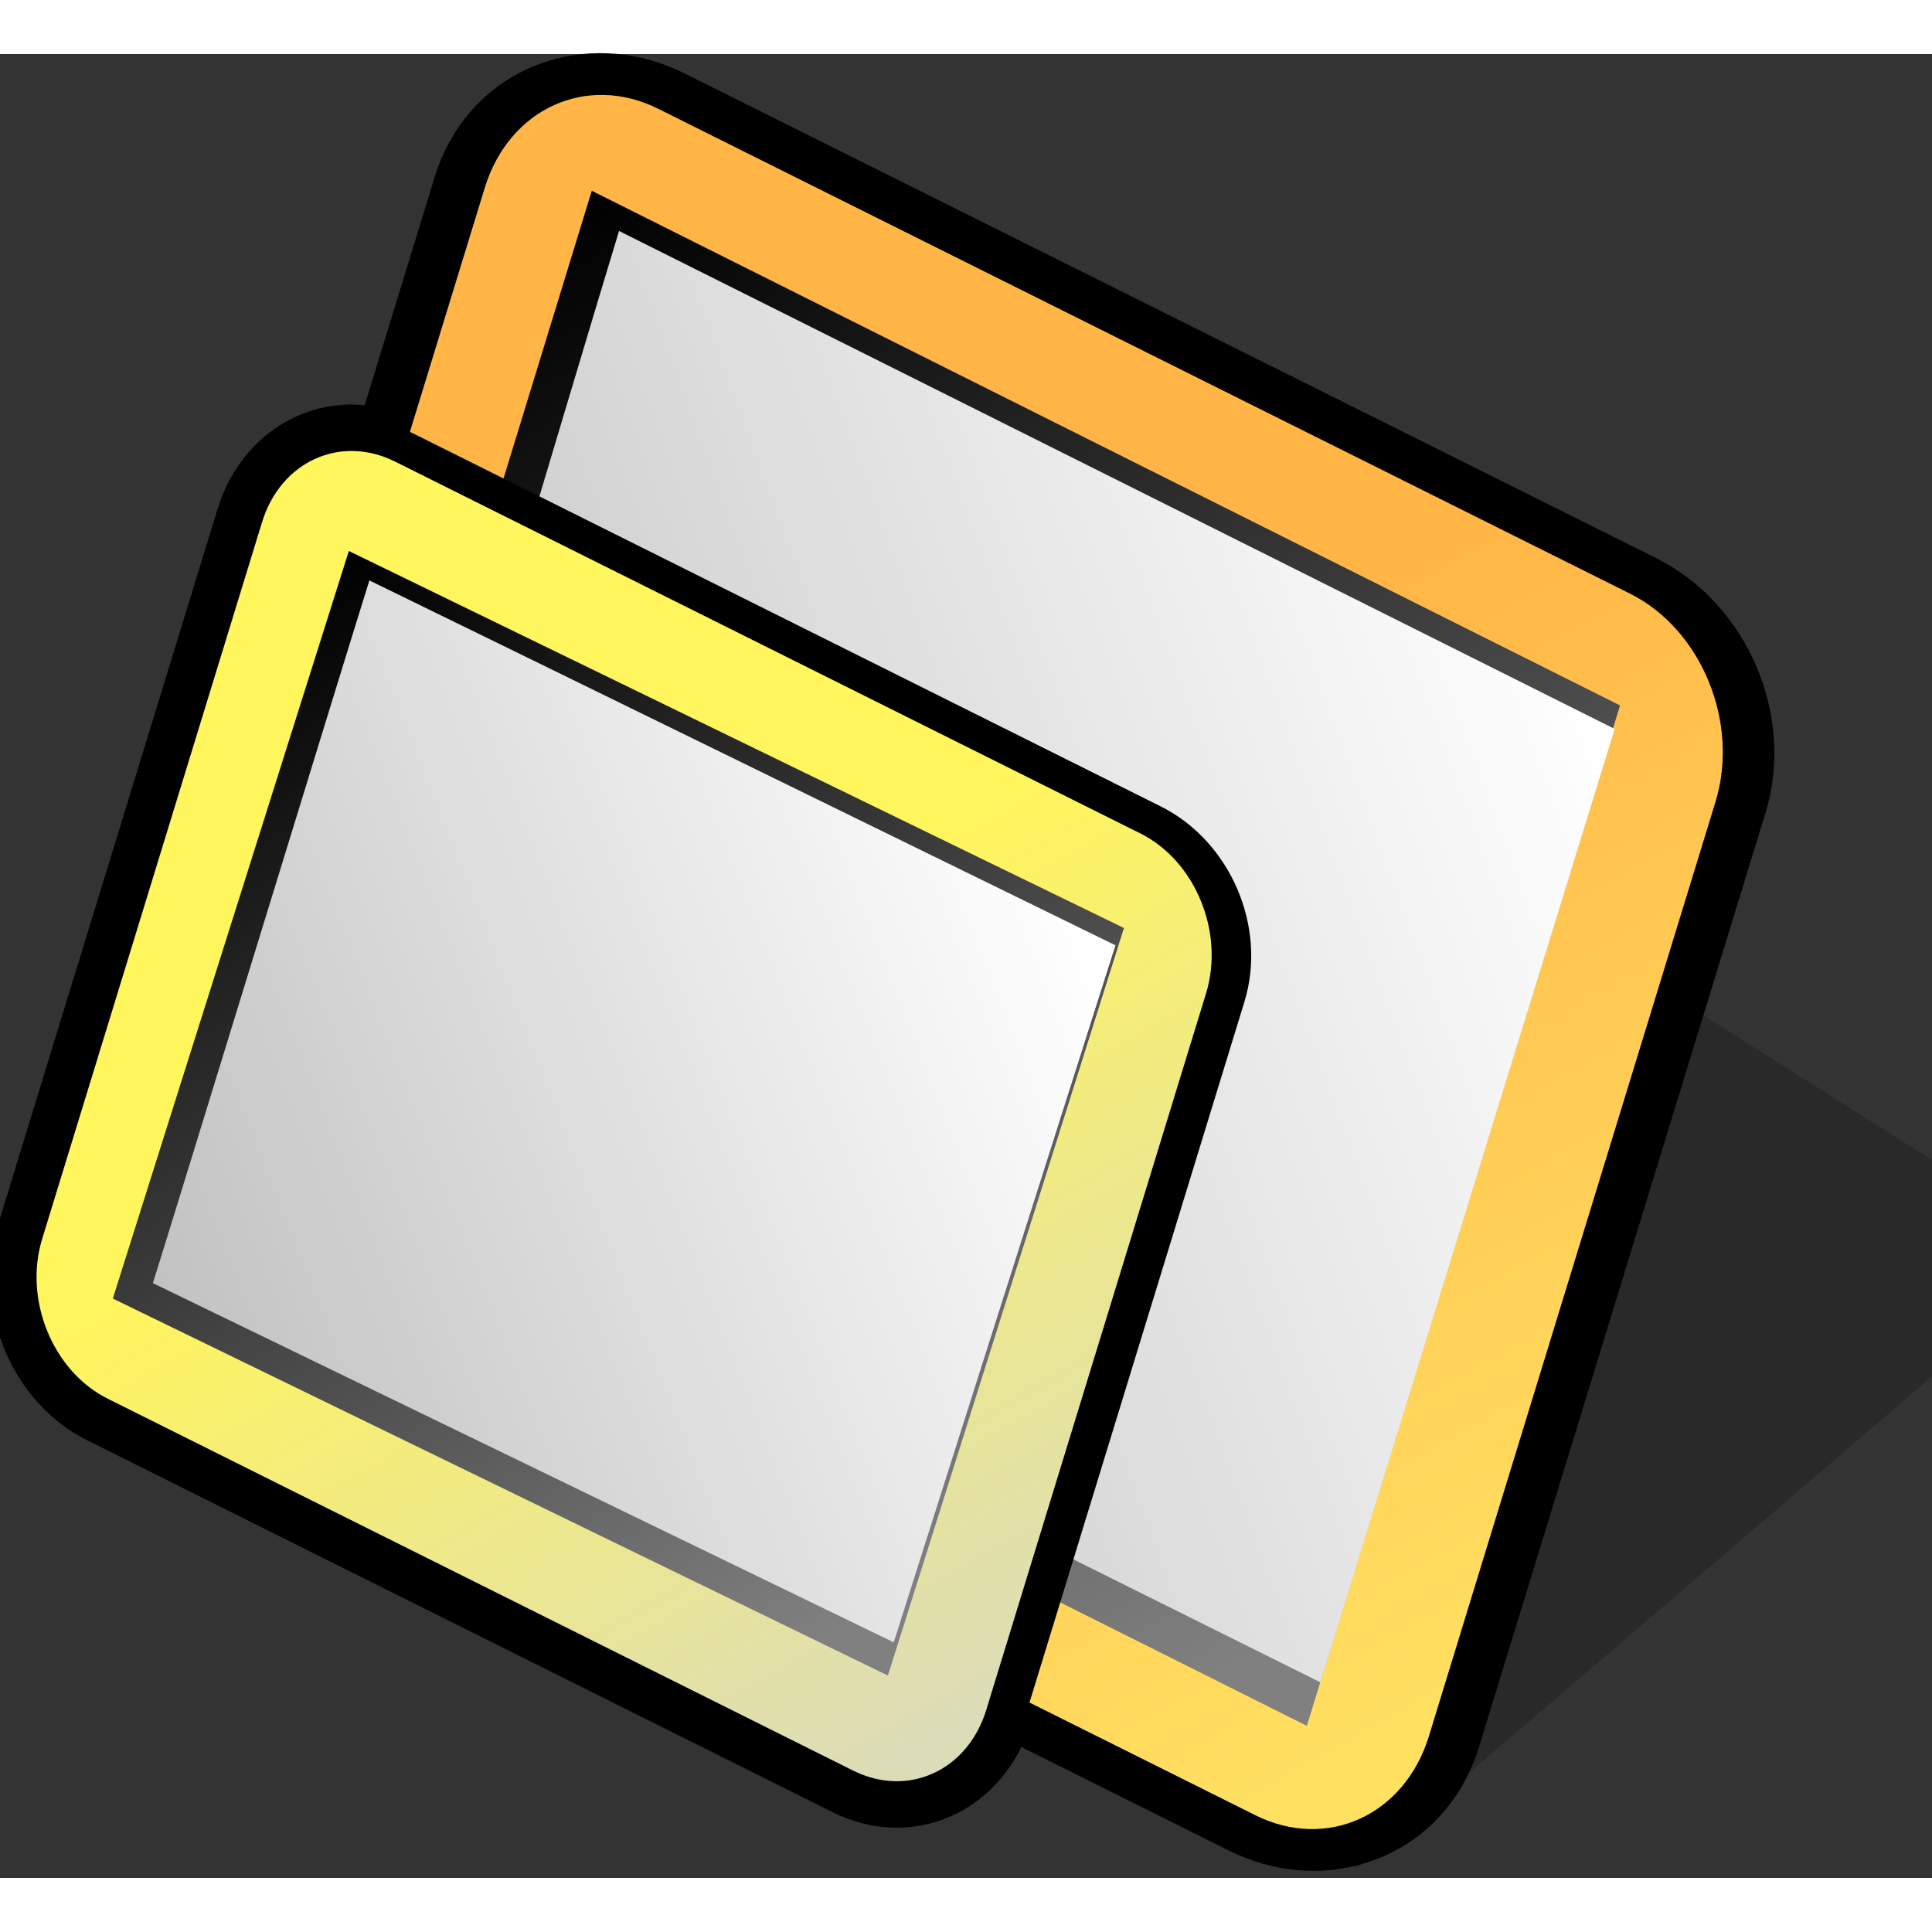 <?xml version="1.0" encoding="UTF-8" standalone="no"?>
<!DOCTYPE svg PUBLIC "-//W3C//DTD SVG 20010904//EN"
"http://www.w3.org/TR/2001/REC-SVG-20010904/DTD/svg10.dtd">
<!-- Created with Sodipodi ("http://www.sodipodi.com/") -->
<svg
   width="48pt"
   height="48pt"
   viewBox="0.139 0.017 125 118"
   overflow="visible"
   enable-background="new 0.139 0.017 125 118"
   xml:space="preserve"
   xmlns="http://www.w3.org/2000/svg"
   xmlns:xml="http://www.w3.org/XML/1998/namespace"
   xmlns:a="http://ns.adobe.com/AdobeSVGViewerExtensions/3.0/"
   xmlns:sodipodi="http://sodipodi.sourceforge.net/DTD/sodipodi-0.dtd"
   xmlns:xlink="http://www.w3.org/1999/xlink"
   id="svg548"
   sodipodi:version="0.32"
   sodipodi:docname="/home/cschalle/gnome-themes-extras/Wasp/icons/scalable/apps/gnome-ccdesktop.svg"
   sodipodi:docbase="/home/cschalle/gnome-themes-extras/Wasp/icons/scalable/apps">
  <rect x="0.139" y="0.017" width="125" height="118" fill="#333333" stroke="none"/>
  <defs
     id="defs597" />
  <sodipodi:namedview
     id="base" />
  <g
     id="Layer_1_2_">
    <path
       d="M19.449,23.399c-2.474,1.062-4.379,3.261-5.228,6.033l0-0.001L0,75.792c-1.644,5.361,0.891,11.472,5.769,13.905    c0.001,0,48.223,24.06,48.223,24.06c2.475,1.234,5.172,1.342,7.595,0.303c2.474-1.062,4.38-3.259,5.231-6.03    c0-0.001,14.221-46.363,14.221-46.363c1.646-5.364-0.889-11.471-5.771-13.906L27.047,23.701    C24.57,22.466,21.873,22.359,19.449,23.399z"
       id="path550" />
    <path
       opacity="0.2"
       a:adobe-blending-mode="multiply"
       d="M125.462,71.774L70.377,36.884c-4.984-2.345-12.417-0.501-16.569,4.11    L15.649,83.373c-0.469,0.519-0.867,1.055-1.213,1.595c0,0,73.183,32.815,73.537,32.423l37.285-31.918L125.462,71.774z"
       id="path551" />
    <path
       d="M35.493,0.499c-3.479,1.116-6.114,3.839-7.229,7.469L9.725,68.407c-1.932,6.3,1.171,13.537,7.062,16.478    c0.001,0,62.864,31.364,62.864,31.364c2.865,1.429,6.043,1.701,8.949,0.769c3.482-1.116,6.115-3.839,7.229-7.468l18.537-60.44    c1.934-6.298-1.172-13.536-7.064-16.477L44.439,1.27C41.575-0.158,38.398-0.432,35.493,0.499z"
       id="path552" />
    <linearGradient
       id="XMLID_1_"
       gradientUnits="userSpaceOnUse"
       x1="183.977"
       y1="-53.544"
       x2="131.906"
       y2="-98.554"
       gradientTransform="matrix(0.791 0.395 -0.269 0.878 -72.287 86.179)">
      <stop
         offset="0"
         style="stop-color:#FFE162"
         id="stop554" />
      <stop
         offset="1"
         style="stop-color:#FFB647"
         id="stop555" />
      <a:midPointStop
         offset="0"
         style="stop-color:#FFE162"
         id="midPointStop556" />
      <a:midPointStop
         offset="0.5"
         style="stop-color:#FFE162"
         id="midPointStop557" />
      <a:midPointStop
         offset="1"
         style="stop-color:#FFB647"
         id="midPointStop558" />
    </linearGradient>
    <path
       fill="url(#XMLID_1_)"
       d="M31.501,8.675c1.574-5.136,6.604-7.426,11.234-5.116l62.863,31.364    c4.629,2.31,7.107,8.345,5.531,13.481l-18.539,60.44c-1.576,5.134-6.605,7.424-11.236,5.114L18.49,82.595    c-4.629-2.31-7.104-8.344-5.528-13.48L31.501,8.675z"
       id="path559" />
    <linearGradient
       id="XMLID_2_"
       gradientUnits="userSpaceOnUse"
       x1="175.915"
       y1="-60.411"
       x2="94.457"
       y2="-129.919"
       gradientTransform="matrix(0.791 0.395 -0.269 0.878 -72.287 86.179)">
      <stop
         offset="0"
         style="stop-color:#808080"
         id="stop561" />
      <stop
         offset="1"
         style="stop-color:#000000"
         id="stop562" />
      <a:midPointStop
         offset="0"
         style="stop-color:#808080"
         id="midPointStop563" />
      <a:midPointStop
         offset="0.5"
         style="stop-color:#808080"
         id="midPointStop564" />
      <a:midPointStop
         offset="1"
         style="stop-color:#000000"
         id="midPointStop565" />
    </linearGradient>
    <path
       fill="url(#XMLID_2_)"
       d="M38.427,8.86l66.527,33.297l-20.26,66.022L18.168,74.883L38.427,8.86z"
       id="path566" />
    <linearGradient
       id="XMLID_3_"
       gradientUnits="userSpaceOnUse"
       x1="103.907"
       y1="43.351"
       x2="24.357"
       y2="72.553">
      <stop
         offset="0"
         style="stop-color:#FFFFFF"
         id="stop568" />
      <stop
         offset="1"
         style="stop-color:#BFBFBF"
         id="stop569" />
      <a:midPointStop
         offset="0"
         style="stop-color:#FFFFFF"
         id="midPointStop570" />
      <a:midPointStop
         offset="0.5"
         style="stop-color:#FFFFFF"
         id="midPointStop571" />
      <a:midPointStop
         offset="1"
         style="stop-color:#BFBFBF"
         id="midPointStop572" />
    </linearGradient>
    <path
       fill="url(#XMLID_3_)"
       d="M40.191,11.461c-1.922,6.259-16.664,55.804-18.584,62.062c5.786,2.887,63.962,31.841,63.962,31.841    l19.04-61.684C104.609,43.68,45.978,14.349,40.191,11.461z"
       id="path573" />
    <path
       d="M20.152,24.039c-2.669,0.856-4.69,2.945-5.545,5.729L0.385,76.13c-1.482,4.833,0.898,10.384,5.417,12.64    c0,0,48.222,24.059,48.222,24.059c2.198,1.096,4.635,1.305,6.865,0.59c2.671-0.855,4.691-2.944,5.545-5.729l14.219-46.362    c1.484-4.831-0.898-10.383-5.418-12.639L27.014,24.63C24.817,23.534,22.38,23.324,20.152,24.039z"
       id="path574" />
    <linearGradient
       id="XMLID_4_"
       gradientUnits="userSpaceOnUse"
       x1="153.029"
       y1="-42.346"
       x2="113.087"
       y2="-76.872"
       gradientTransform="matrix(0.791 0.395 -0.269 0.878 -72.287 86.179)">
      <stop
         offset="0"
         style="stop-color:#DCDCB8"
         id="stop576" />
      <stop
         offset="1"
         style="stop-color:#FFF55D"
         id="stop577" />
      <a:midPointStop
         offset="0"
         style="stop-color:#DCDCB8"
         id="midPointStop578" />
      <a:midPointStop
         offset="0.5"
         style="stop-color:#DCDCB8"
         id="midPointStop579" />
      <a:midPointStop
         offset="1"
         style="stop-color:#FFF55D"
         id="midPointStop580" />
    </linearGradient>
    <path
       fill="url(#XMLID_4_)"
       d="M17.09,30.311c1.208-3.94,5.065-5.696,8.618-3.925l48.221,24.059    c3.551,1.772,5.451,6.401,4.242,10.342L63.95,107.148c-1.209,3.938-5.067,5.695-8.619,3.924L7.109,87.013    c-3.551-1.771-5.449-6.4-4.241-10.341L17.09,30.311z"
       id="path581" />
    <linearGradient
       id="XMLID_5_"
       gradientUnits="userSpaceOnUse"
       x1="145.686"
       y1="-48.6"
       x2="85.648"
       y2="-99.831"
       gradientTransform="matrix(0.791 0.395 -0.269 0.878 -72.287 86.179)">
      <stop
         offset="0"
         style="stop-color:#808080"
         id="stop583" />
      <stop
         offset="1"
         style="stop-color:#000000"
         id="stop584" />
      <a:midPointStop
         offset="0"
         style="stop-color:#808080"
         id="midPointStop585" />
      <a:midPointStop
         offset="0.5"
         style="stop-color:#808080"
         id="midPointStop586" />
      <a:midPointStop
         offset="1"
         style="stop-color:#000000"
         id="midPointStop587" />
    </linearGradient>
    <path
       fill="url(#XMLID_5_)"
       d="M22.709,32.166l50.149,24.393l-15.272,48.366L7.438,80.533L22.709,32.166z"
       id="path588" />
    <linearGradient
       id="XMLID_6_"
       gradientUnits="userSpaceOnUse"
       x1="70.54"
       y1="56.885"
       x2="7.699"
       y2="81.433">
      <stop
         offset="0"
         style="stop-color:#FFFFFF"
         id="stop590" />
      <stop
         offset="1"
         style="stop-color:#BFBFBF"
         id="stop591" />
      <a:midPointStop
         offset="0"
         style="stop-color:#FFFFFF"
         id="midPointStop592" />
      <a:midPointStop
         offset="0.5"
         style="stop-color:#FFFFFF"
         id="midPointStop593" />
      <a:midPointStop
         offset="1"
         style="stop-color:#BFBFBF"
         id="midPointStop594" />
    </linearGradient>
    <path
       fill="url(#XMLID_6_)"
       d="M24.039,34.071C22.59,38.656,11.478,74.952,10.03,79.536c4.362,2.115,47.933,23.24,47.933,23.24    l14.346-45.098C72.309,57.679,28.401,36.187,24.039,34.071z"
       id="path595" />
  </g>
</svg>
